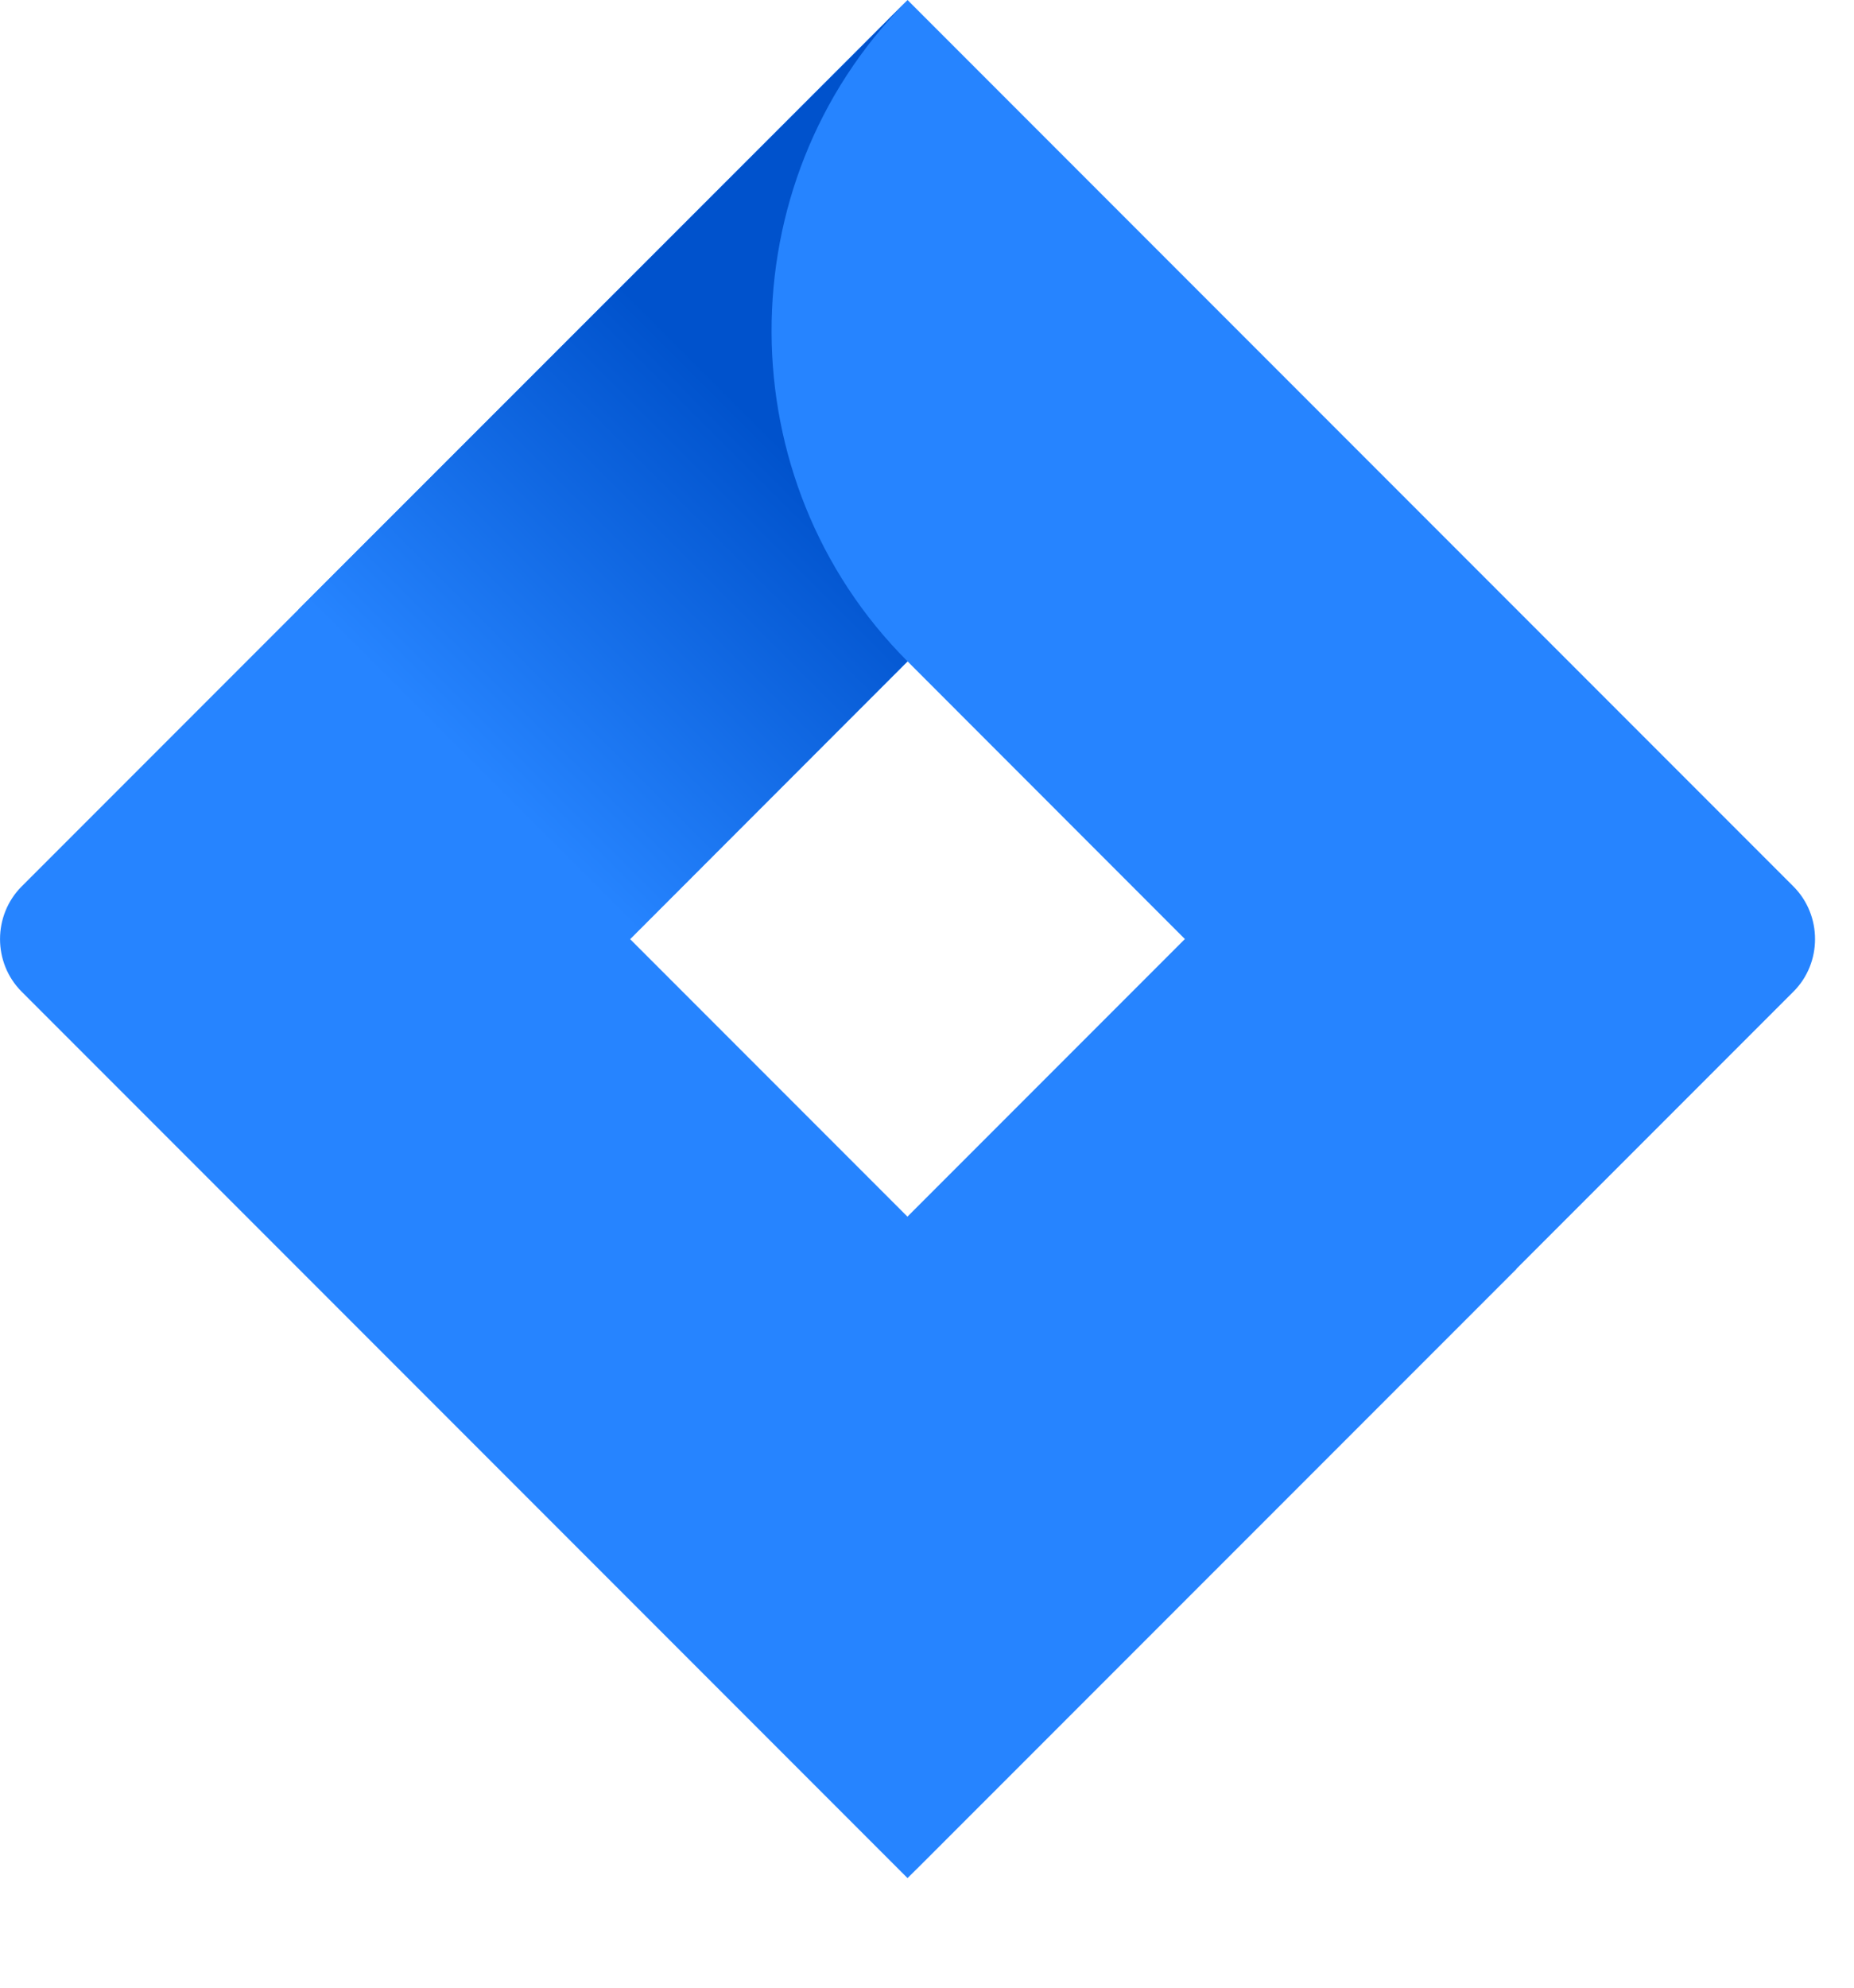 <?xml version="1.0" encoding="UTF-8" standalone="no"?><!DOCTYPE svg PUBLIC "-//W3C//DTD SVG 1.1//EN" "http://www.w3.org/Graphics/SVG/1.1/DTD/svg11.dtd"><svg width="100%" height="100%" viewBox="0 0 14 15" version="1.1" xmlns="http://www.w3.org/2000/svg" xmlns:xlink="http://www.w3.org/1999/xlink" xml:space="preserve" xmlns:serif="http://www.serif.com/" style="fill-rule:evenodd;clip-rule:evenodd;stroke-linejoin:round;stroke-miterlimit:2;"><g><path id="path252" d="M13.543,6.69l-6.69,-6.69l-6.69,6.69c-0.217,0.218 -0.217,0.576 0,0.793l6.69,6.69l6.69,-6.69c0.217,-0.217 0.217,-0.575 0,-0.793Zm-6.69,2.492l-2.095,-2.095l2.095,-2.096l2.095,2.096l-2.095,2.095Z" style="fill:#2684ff;fill-rule:nonzero;"/><path id="path254" d="M6.853,4.991c-1.363,-1.363 -1.37,-3.603 -0.015,-4.974l-4.585,4.583l2.495,2.496l2.105,-2.105Z" style="fill:url(#_Linear1);fill-rule:nonzero;"/><path id="path256" d="M8.954,7.081l-2.101,2.101c0.662,0.661 1.034,1.56 1.034,2.496c0,0.935 -0.372,1.834 -1.034,2.495l4.597,-4.596l-2.496,-2.496Z" style="fill:url(#_Linear2);fill-rule:nonzero;"/></g><defs><linearGradient id="_Linear1" x1="0" y1="0" x2="1" y2="0" gradientUnits="userSpaceOnUse" gradientTransform="matrix(-2.926,2.926,-2.926,-2.926,6.479,2.872)"><stop offset="0" style="stop-color:#0052cc;stop-opacity:1"/><stop offset="0.18" style="stop-color:#0052cc;stop-opacity:1"/><stop offset="1" style="stop-color:#2684ff;stop-opacity:1"/></linearGradient><linearGradient id="_Linear2" x1="0" y1="0" x2="1" y2="0" gradientUnits="userSpaceOnUse" gradientTransform="matrix(71.752,-110.71,110.71,71.752,185.108,434.6)"><stop offset="0" style="stop-color:#0052cc;stop-opacity:1"/><stop offset="0.18" style="stop-color:#0052cc;stop-opacity:1"/><stop offset="1" style="stop-color:#2684ff;stop-opacity:1"/></linearGradient></defs></svg>